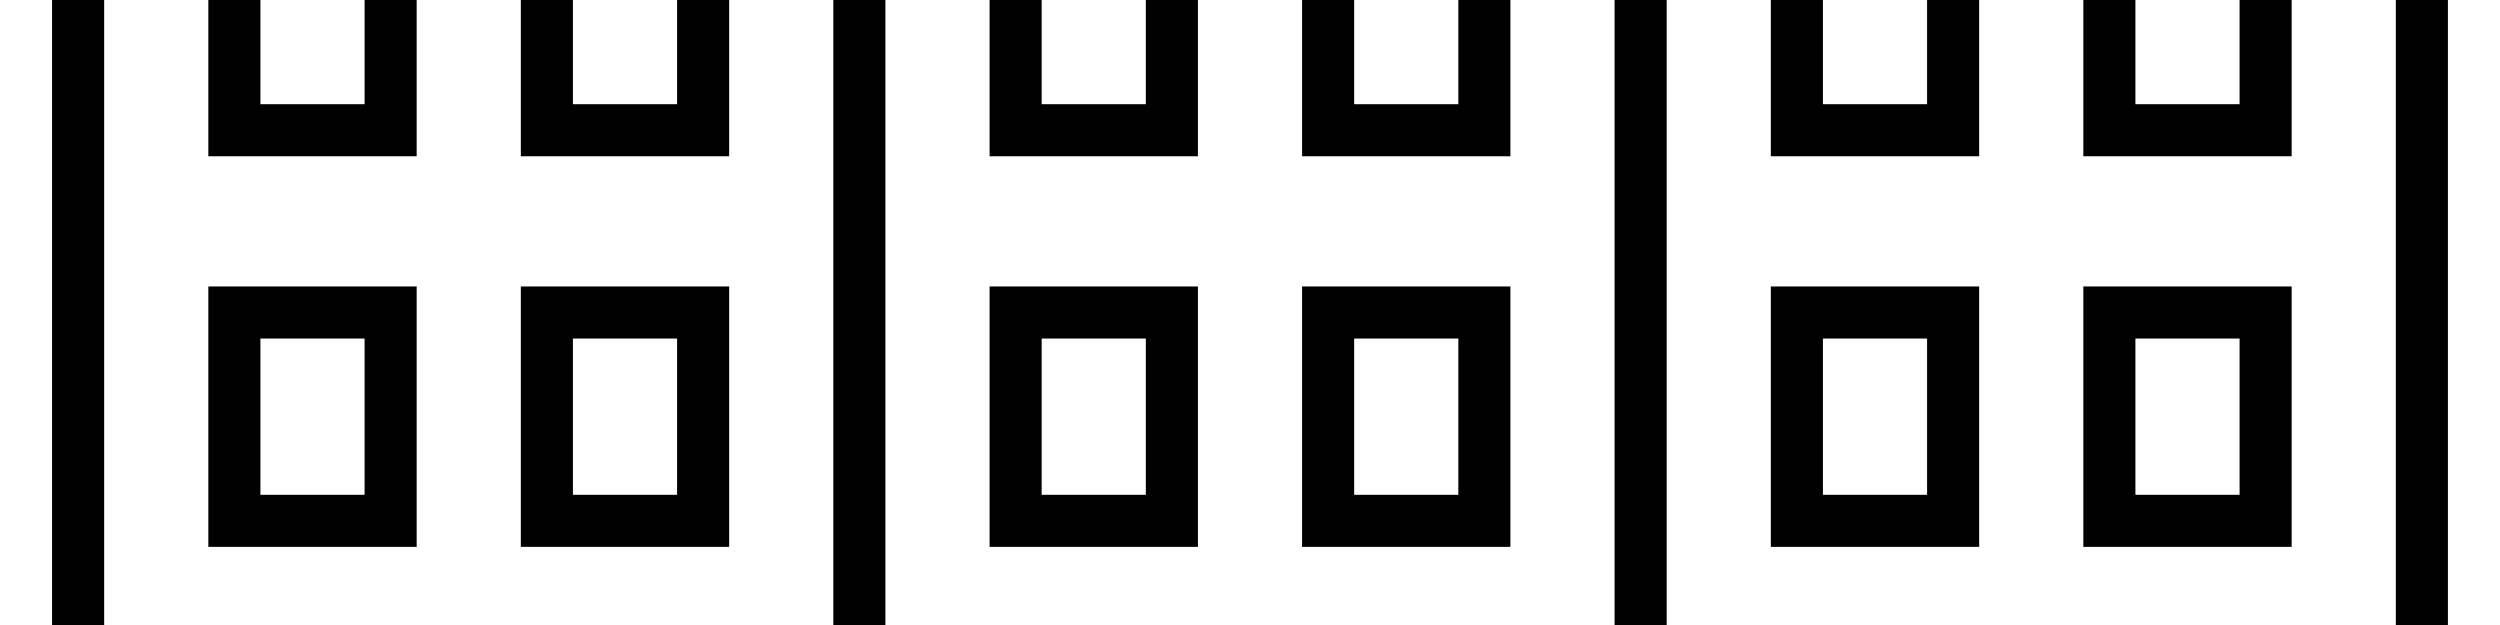 <svg width="4800" height="1200" viewBox="0 0 4800 1200" xmlns="http://www.w3.org/2000/svg"><path d="M1249.1-1050c29 0 56.5 12.65 75.45 34.4l5.4 6.75L1650-568.7l320.1-440.15c17.05-23.5 43.5-38.25 72.15-40.75l8.75-.4h698.15c29 0 56.5 12.65 75.45 34.4l5.4 6.75 320 440.15 320.1-440.15c17.05-23.5 43.5-38.25 72.15-40.75l8.75-.4h698.15c29 0 56.5 12.65 75.45 34.4l5.4 6.75L4699.9-500h.1v2500c0 82.7-67.3 150-150 150H3250a149.3 149.3 0 01-93.75-33l-6.25-5.35a149.4 149.4 0 01-100 38.35H1750a149.3 149.3 0 01-93.75-33l-6.25-5.35a149.4 149.4 0 01-100 38.35H250c-82.7 0-150-67.3-150-150V-500h.05l370-508.85c17.1-23.5 43.5-38.25 72.2-40.75l8.75-.4h698.15zM4600-400H3200v2400a50 50 0 0050 50h750v-750h400v750h150a50 50 0 0050-50V-400zm-300 1800h-200v650h200v-650zM1600-400H200v2400a50 50 0 0050 50h750v-750h400v750h150a50 50 0 0050-50V-400zm-300 1800h-200v650h200v-650zm1500 0h-200v650h200v-650zm300-1800H1700v2400a50 50 0 0050 50h750v-750h400v750h150a50 50 0 0050-50V-400zm700 1700v500h-400v-500h400zm-3000 0v500H400v-500h400zm1500 0v500h-400v-500h400zm1400 100h-200v300h200v-300zm-3000 0H500v300h200v-300zm1500 0h-200v300h200v-300zm2200-850v500h-400V550h400zm-600 0v500h-400V550h400zm-2400 0v500h-400V550h400zm-600 0v500H400V550h400zm1500 0v500h-400V550h400zm600 0v500h-400V550h400zm1400 100h-200v300h200V650zm-600 0h-200v300h200V650zm-2400 0h-200v300h200V650zm-600 0H500v300h200V650zm1500 0h-200v300h200V650zm600 0h-200v300h200V650zm1000-850v500h-400v-500h400zm-3000 0v500H400v-500h400zm600 0v500h-400v-500h400zm3000 0v500h-400v-500h400zm-1500 0v500h-400v-500h400zm-600 0v500h-400v-500h400zM1300-100h-200v300h200v-300zm2400 0h-200v300h200v-300zm600 0h-200v300h200v-300zm-3600 0H500v300h200v-300zm2100 0h-200v300h200v-300zm-600 0h-200v300h200v-300z" fill-rule="evenodd"/></svg>